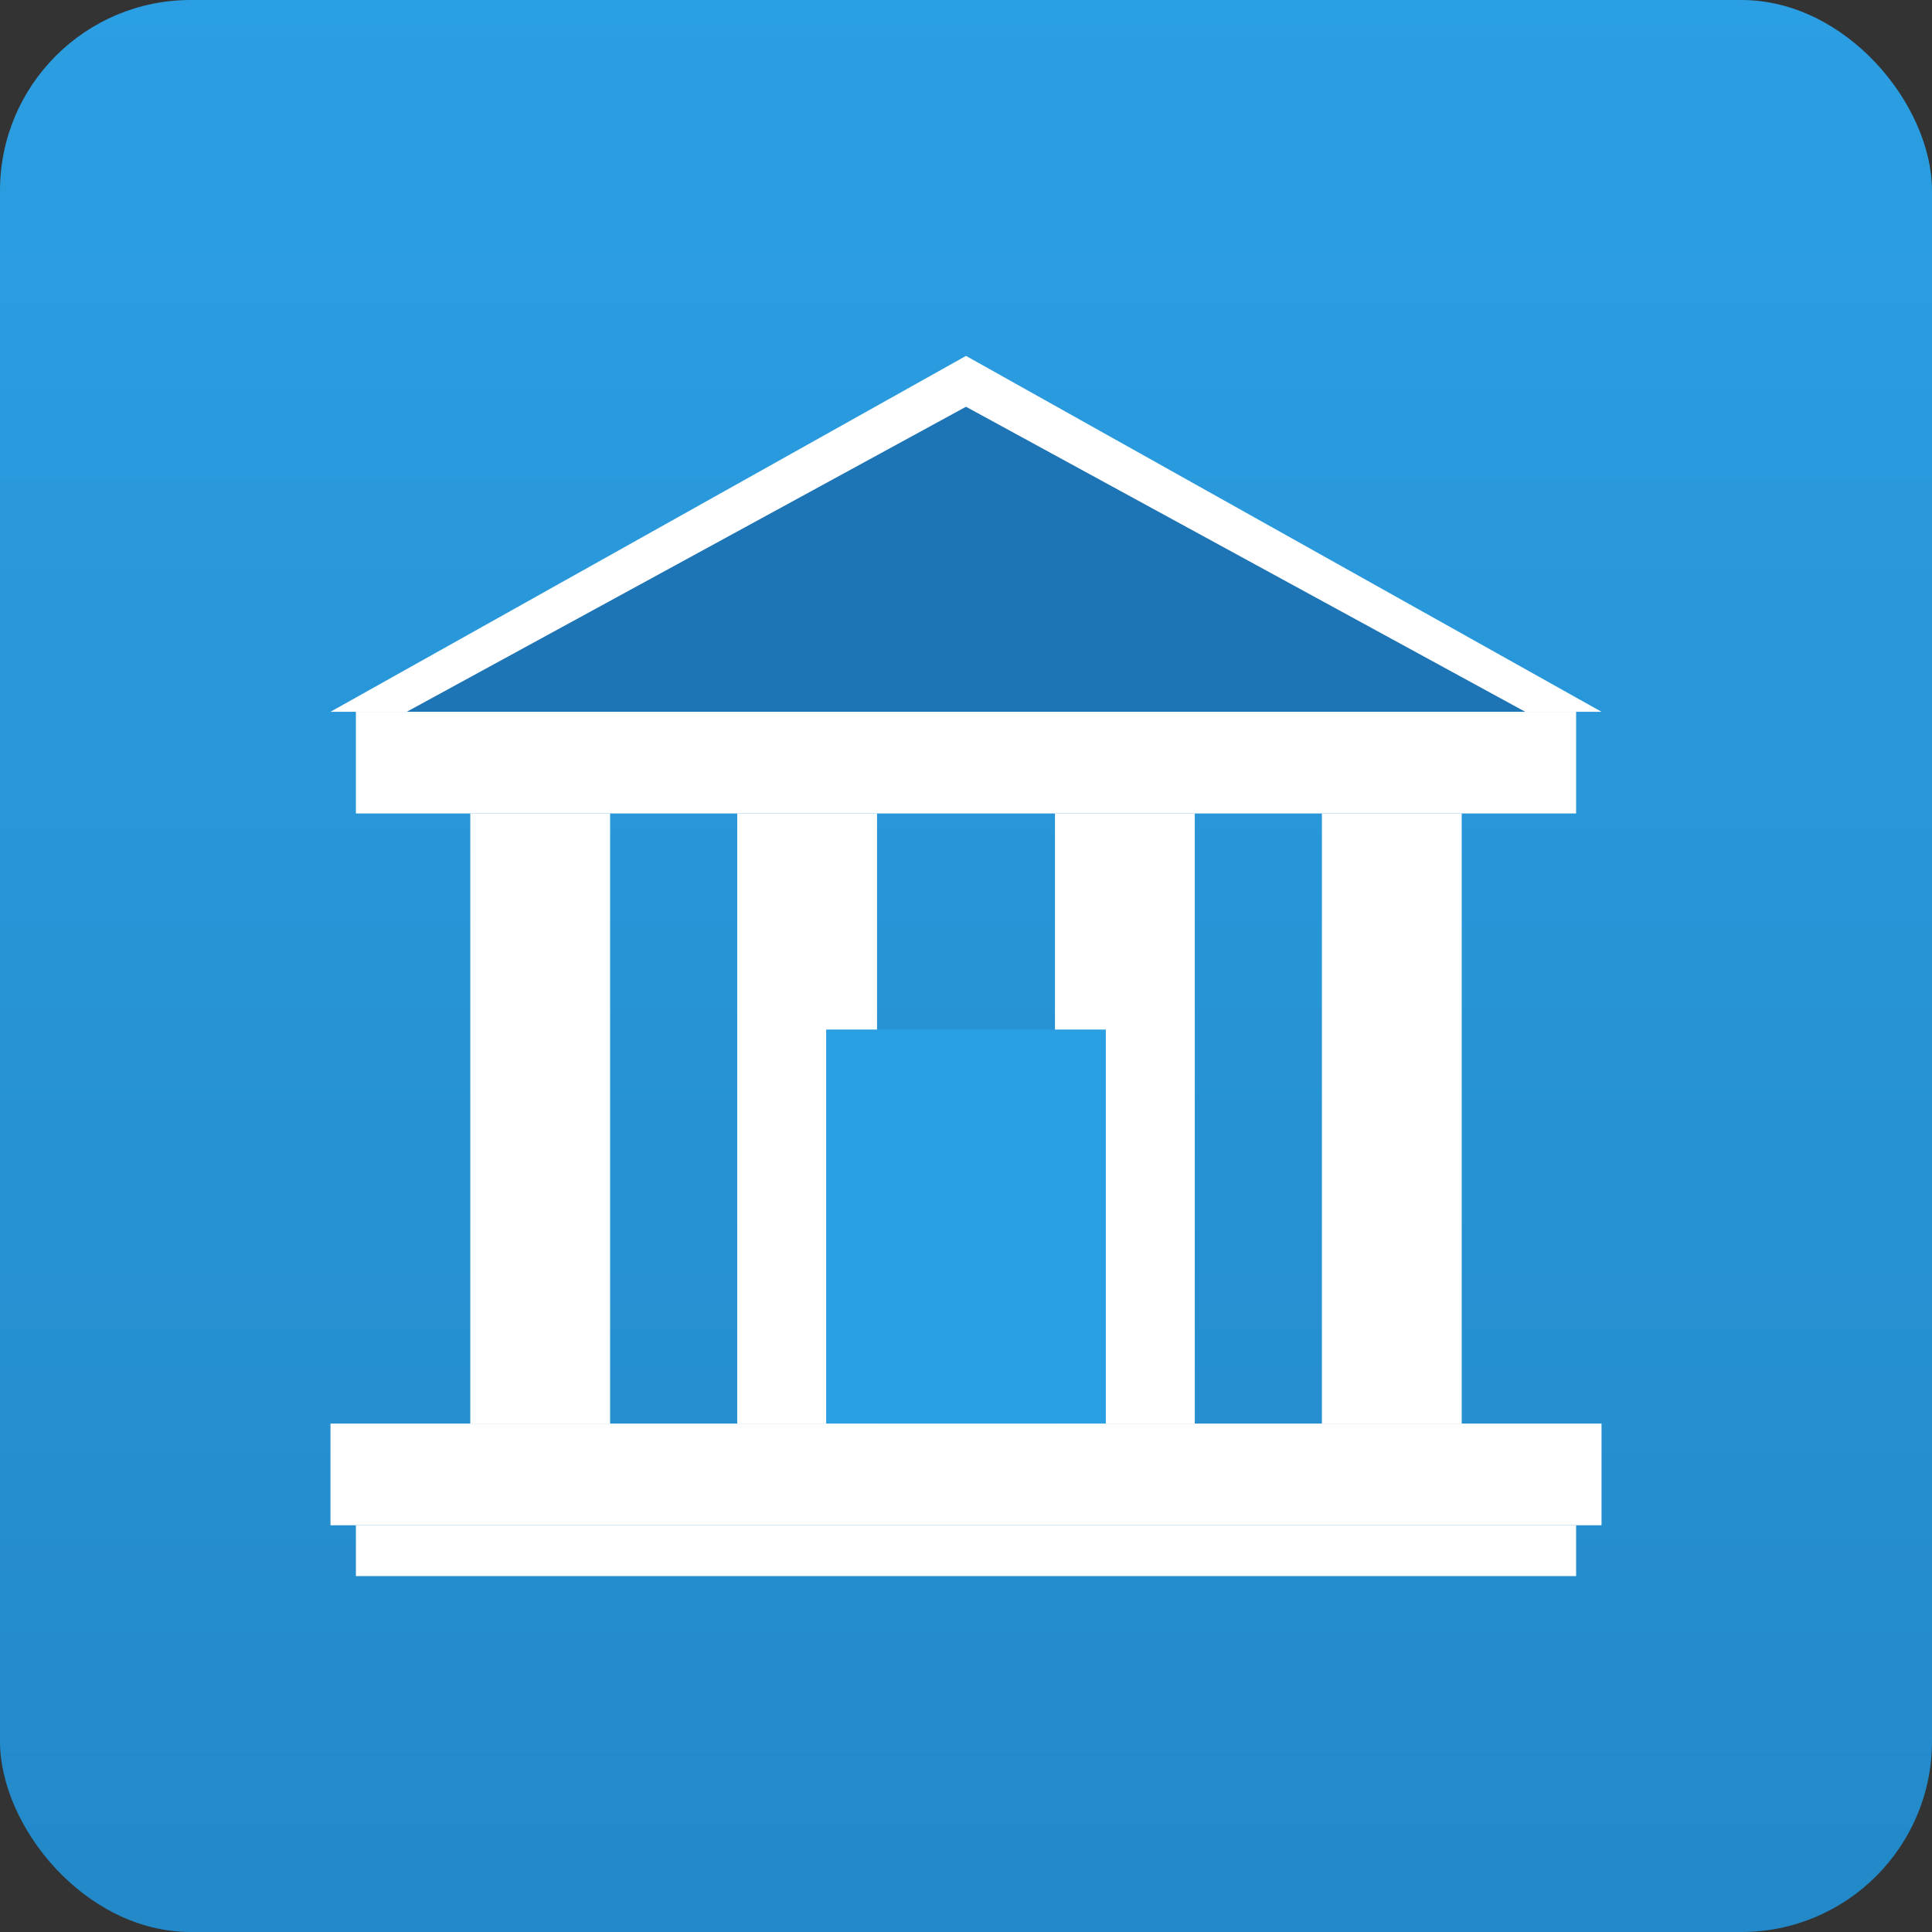 <svg viewBox="0 0 152 152" xmlns="http://www.w3.org/2000/svg">
  <rect x="0" y="0" width="152" height="152" fill="#333333" stroke="none"/>
  <defs>
    <linearGradient id="bg152" x1="0%" y1="0%" x2="0%" y2="100%">
      <stop offset="0%" style="stop-color:#2B9FE3;stop-opacity:1" />
      <stop offset="100%" style="stop-color:#2389C9;stop-opacity:1" />
    </linearGradient>
  </defs>

  <!-- Background -->
  <rect width="152" height="152" rx="15" fill="url(#bg152)"/>

  <!-- Courthouse -->
  <g transform="translate(76, 76)">
    <!-- Pediment -->
    <path d="M 0,-48 L 50,-20 L -50,-20 Z" fill="#FFFFFF"/>
    <path d="M 0,-44 L 44,-20 L -44,-20 Z" fill="#1E75B5"/>

    <!-- Entablature -->
    <rect x="-48" y="-20" width="96" height="8" fill="#FFFFFF"/>

    <!-- Columns -->
    <rect x="-39" y="-12" width="11" height="48" fill="#FFFFFF"/>
    <rect x="-18" y="-12" width="11" height="48" fill="#FFFFFF"/>
    <rect x="7" y="-12" width="11" height="48" fill="#FFFFFF"/>
    <rect x="28" y="-12" width="11" height="48" fill="#FFFFFF"/>

    <!-- Door -->
    <rect x="-11" y="5" width="22" height="31" fill="#2B9FE3"/>

    <!-- Base -->
    <rect x="-50" y="36" width="100" height="8" fill="#FFFFFF"/>
    <rect x="-48" y="44" width="96" height="4" fill="#FFFFFF"/>
  </g>
</svg>
